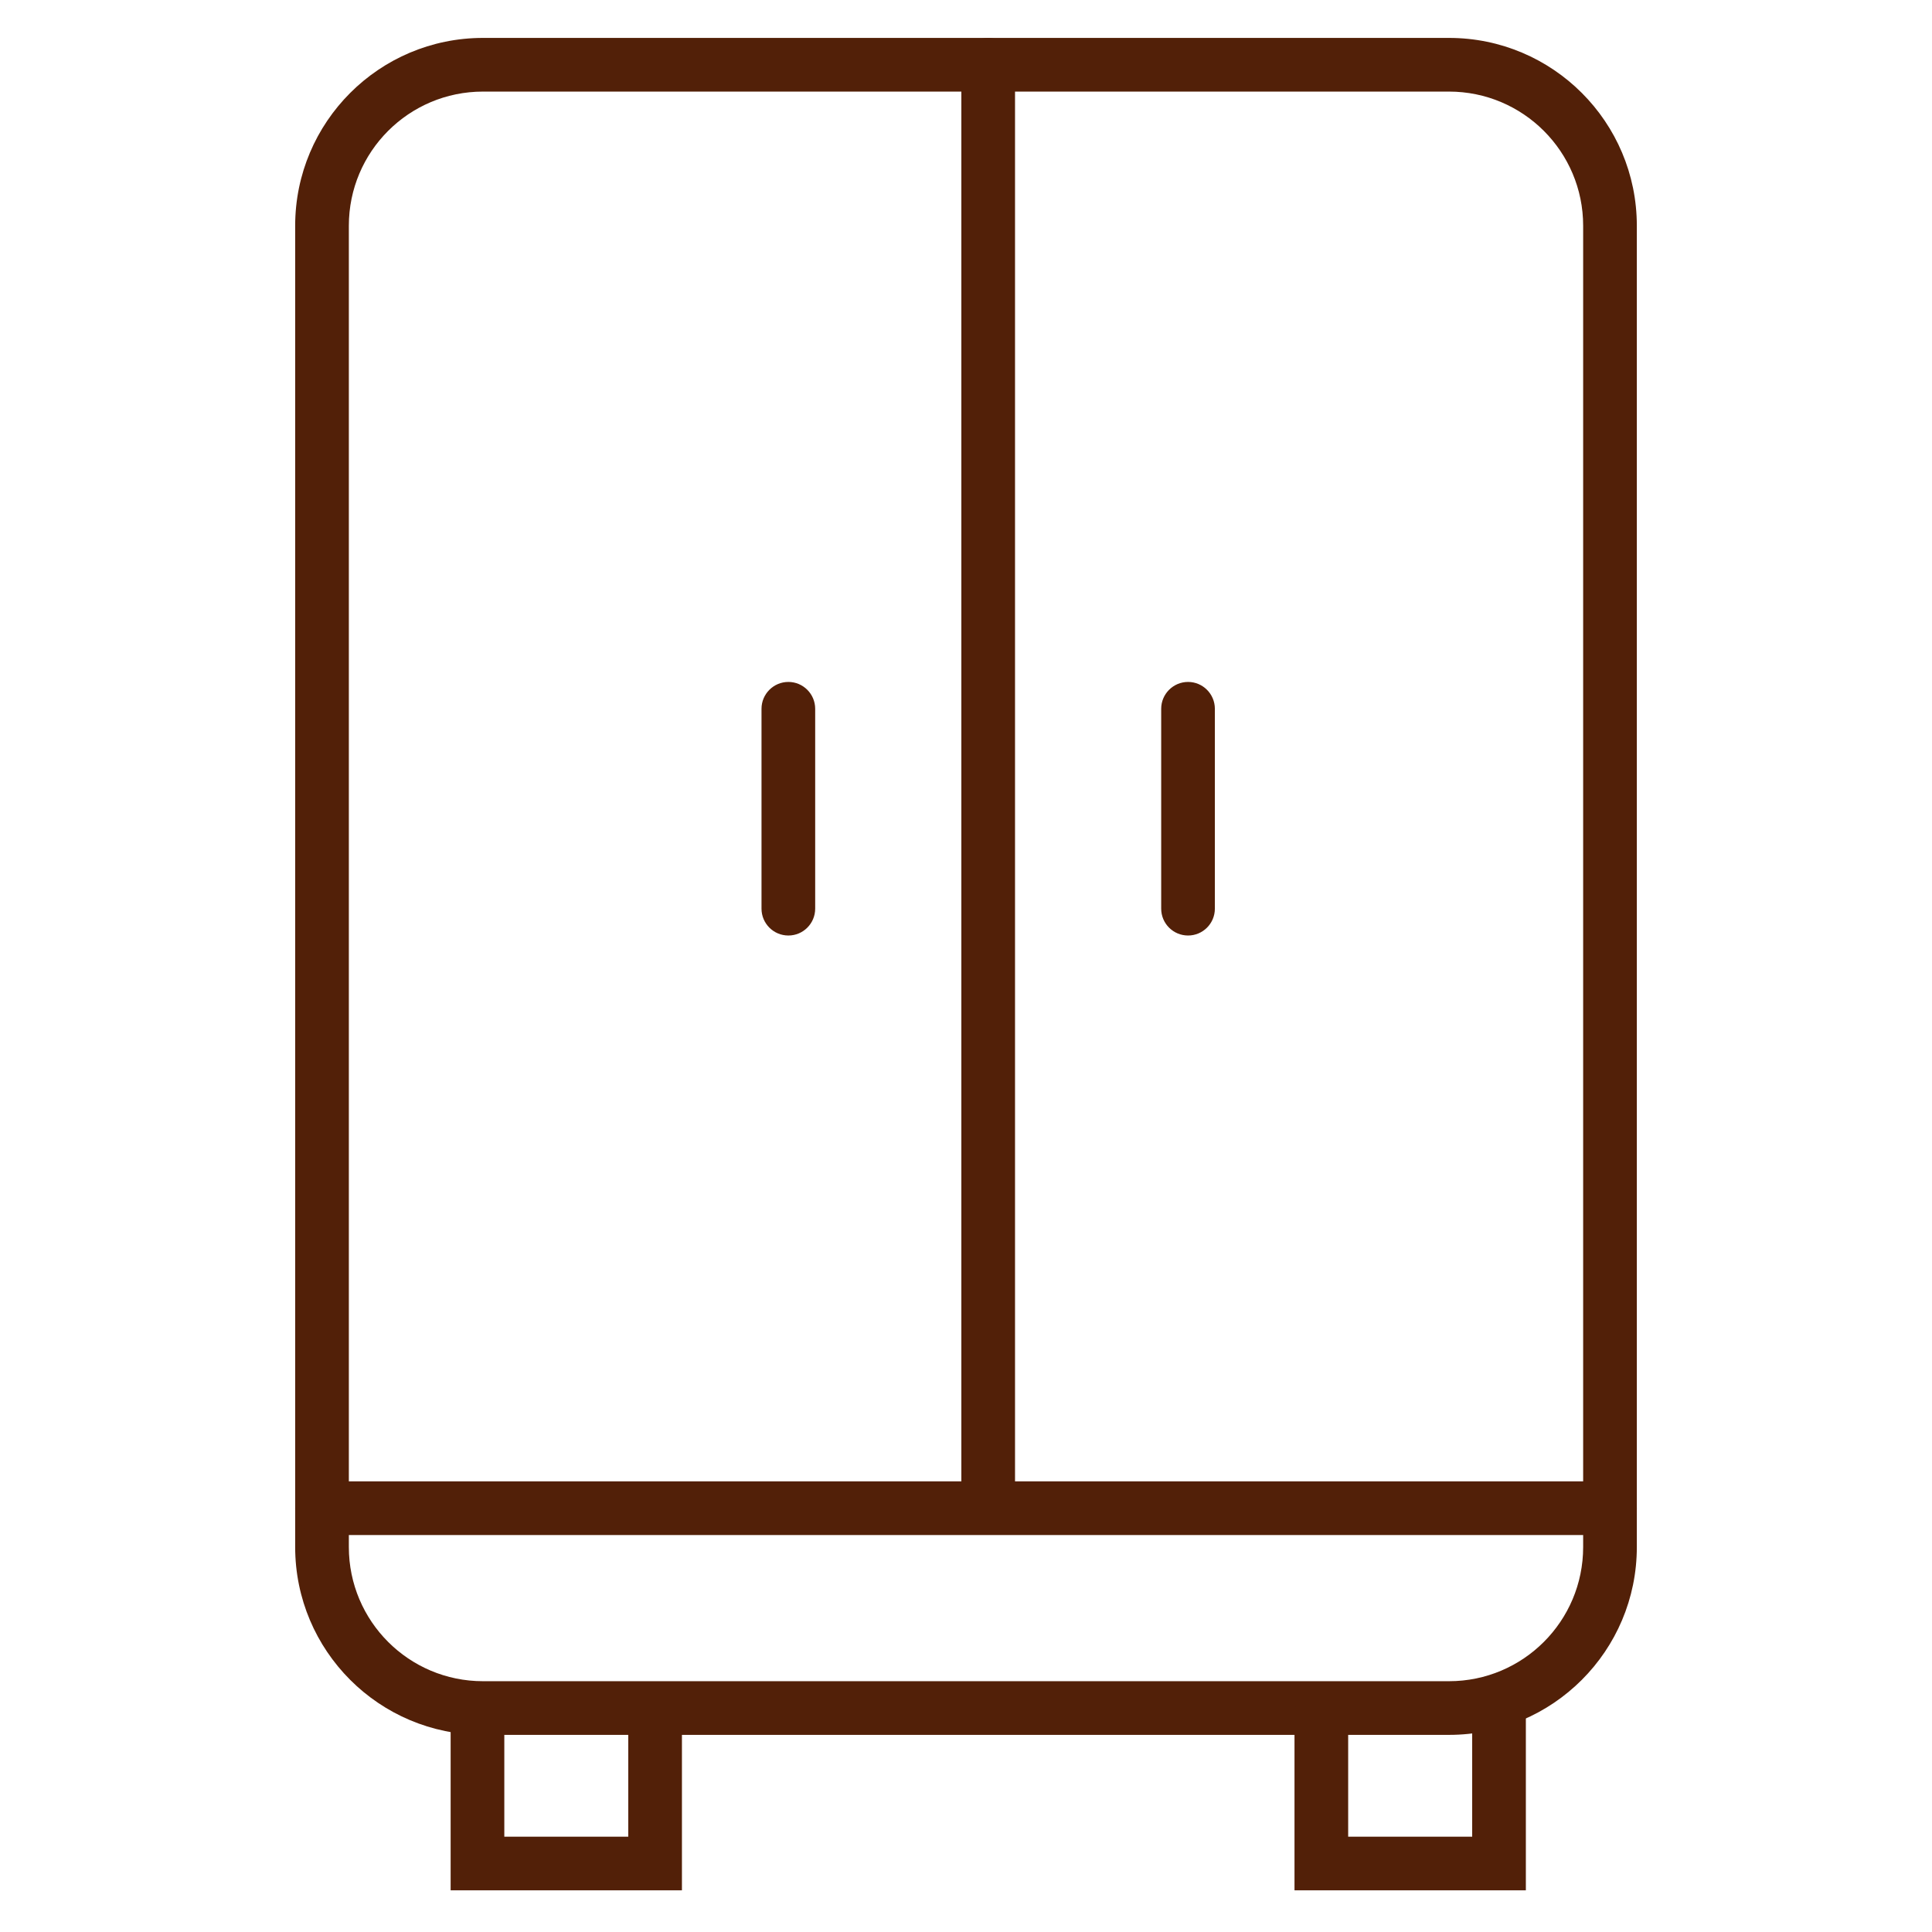 <svg width="32" height="32" viewBox="0 0 32 32" fill="none" xmlns="http://www.w3.org/2000/svg">
<path fill-rule="evenodd" clip-rule="evenodd" d="M13.058 11.295C13.303 11.295 13.502 11.495 13.502 11.74V15.05C13.502 15.296 13.303 15.495 13.058 15.495C12.812 15.495 12.613 15.296 12.613 15.05V11.74C12.613 11.495 12.812 11.295 13.058 11.295Z" fill="#522008"/>
<path fill-rule="evenodd" clip-rule="evenodd" d="M19.678 11.295C19.923 11.295 20.122 11.495 20.122 11.74V15.05C20.122 15.296 19.923 15.495 19.678 15.495C19.432 15.495 19.233 15.296 19.233 15.05V11.74C19.233 11.495 19.432 11.295 19.678 11.295Z" fill="#522008"/>
<path fill-rule="evenodd" clip-rule="evenodd" d="M4.889 3.739C4.889 2.021 6.282 0.628 8 0.628H24C25.718 0.628 27.111 2.021 27.111 3.739V25.624C27.111 27.342 25.718 28.735 24 28.735H8C6.282 28.735 4.889 27.342 4.889 25.624V3.739ZM8 1.517C6.772 1.517 5.778 2.512 5.778 3.739V25.624C5.778 26.851 6.772 27.846 8 27.846H24C25.227 27.846 26.222 26.851 26.222 25.624V3.739C26.222 2.512 25.227 1.517 24 1.517H8Z" fill="#522008"/>
<path fill-rule="evenodd" clip-rule="evenodd" d="M7.908 27.969C8.154 27.969 8.353 28.168 8.353 28.413V30.421H10.406V28.413C10.406 28.168 10.605 27.969 10.851 27.969C11.096 27.969 11.295 28.168 11.295 28.413V31.31H7.464V28.413C7.464 28.168 7.663 27.969 7.908 27.969Z" fill="#522008"/>
<path fill-rule="evenodd" clip-rule="evenodd" d="M21.886 27.969C22.131 27.969 22.33 28.168 22.33 28.413V30.421H24.384V28.413C24.384 28.168 24.583 27.969 24.828 27.969C25.074 27.969 25.273 28.168 25.273 28.413V31.31H21.441V28.413C21.441 28.168 21.64 27.969 21.886 27.969Z" fill="#522008"/>
<path fill-rule="evenodd" clip-rule="evenodd" d="M16.368 0.628C16.613 0.628 16.812 0.827 16.812 1.072V24.536H26.666C26.912 24.536 27.111 24.735 27.111 24.98C27.111 25.226 26.912 25.425 26.666 25.425H5.333C5.088 25.425 4.889 25.226 4.889 24.98C4.889 24.735 5.088 24.536 5.333 24.536H15.923V1.072C15.923 0.827 16.122 0.628 16.368 0.628Z" fill="#522008"/>
</svg>
